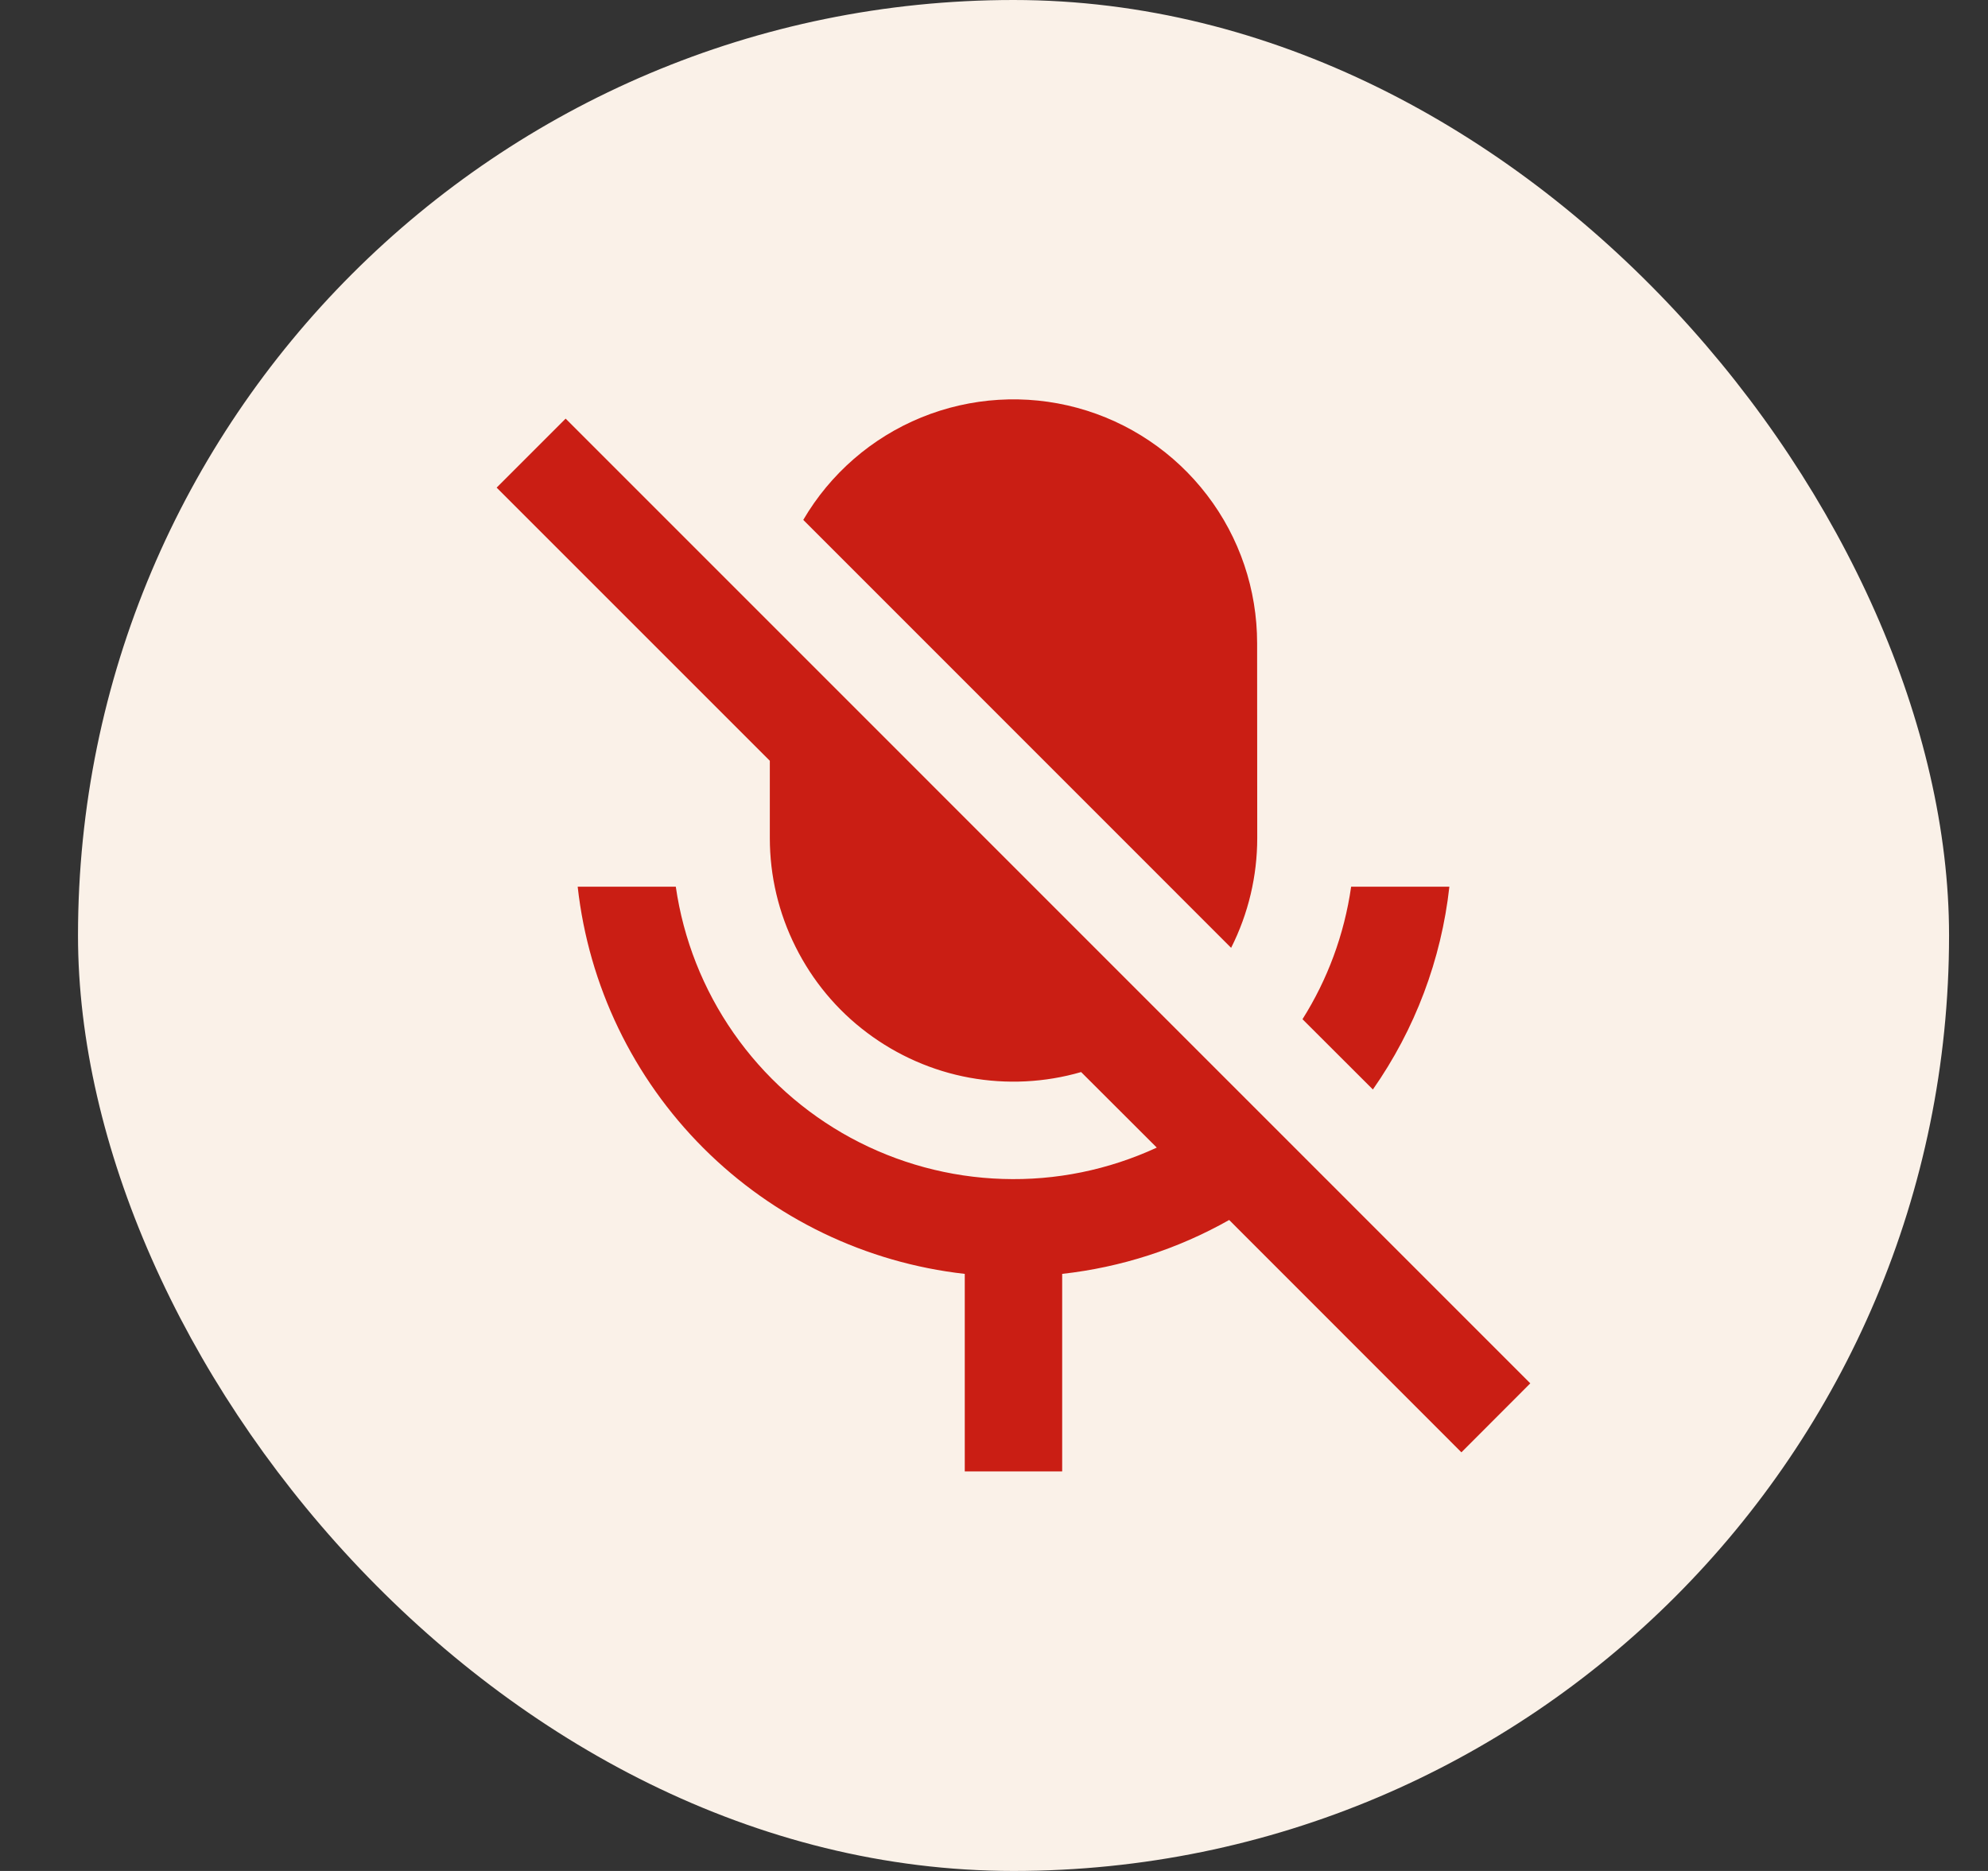 ﻿<svg width="17" height="16" viewBox="0 0 17 16" fill="none" xmlns="http://www.w3.org/2000/svg">
	<rect x="0" y="0" width="17" height="16" fill="#333333" stroke="none"/>
	<rect x="0.667" width="16" height="16" rx="8" fill="#FAF1E8"/>
	<g clip-path="url(#clip0_131_4780)">
		<path d="M10.511 10.433C10.071 10.682 9.585 10.838 9.083 10.894V12.583H8.25V10.894C7.405 10.799 6.617 10.42 6.015 9.818C5.414 9.217 5.034 8.429 4.94 7.583H5.779C5.844 8.033 6.013 8.461 6.273 8.834C6.533 9.207 6.876 9.514 7.276 9.731C7.675 9.947 8.12 10.068 8.574 10.082C9.028 10.097 9.479 10.005 9.892 9.814L9.245 9.168C8.935 9.258 8.608 9.274 8.29 9.216C7.973 9.158 7.673 9.026 7.415 8.832C7.156 8.638 6.947 8.386 6.803 8.097C6.658 7.808 6.583 7.49 6.583 7.167V6.506L4.247 4.17L4.837 3.58L13.086 11.83L12.497 12.42L10.511 10.433ZM11.74 9.317L11.138 8.716C11.351 8.378 11.495 7.995 11.554 7.583H12.394C12.325 8.207 12.1 8.803 11.74 9.317ZM10.527 8.105L6.869 4.446C7.1 4.051 7.455 3.743 7.878 3.57C8.302 3.397 8.771 3.368 9.213 3.488C9.654 3.608 10.044 3.87 10.322 4.234C10.6 4.597 10.75 5.042 10.75 5.5L10.751 7.167C10.751 7.492 10.675 7.814 10.528 8.105H10.527Z" fill="#CA1E14"/>
	</g>
	<defs>
		<clipPath id="clip0_131_4780">
			<rect width="10" height="10" fill="white" transform="translate(3.667 3)"/>
		</clipPath>
	</defs>
</svg>